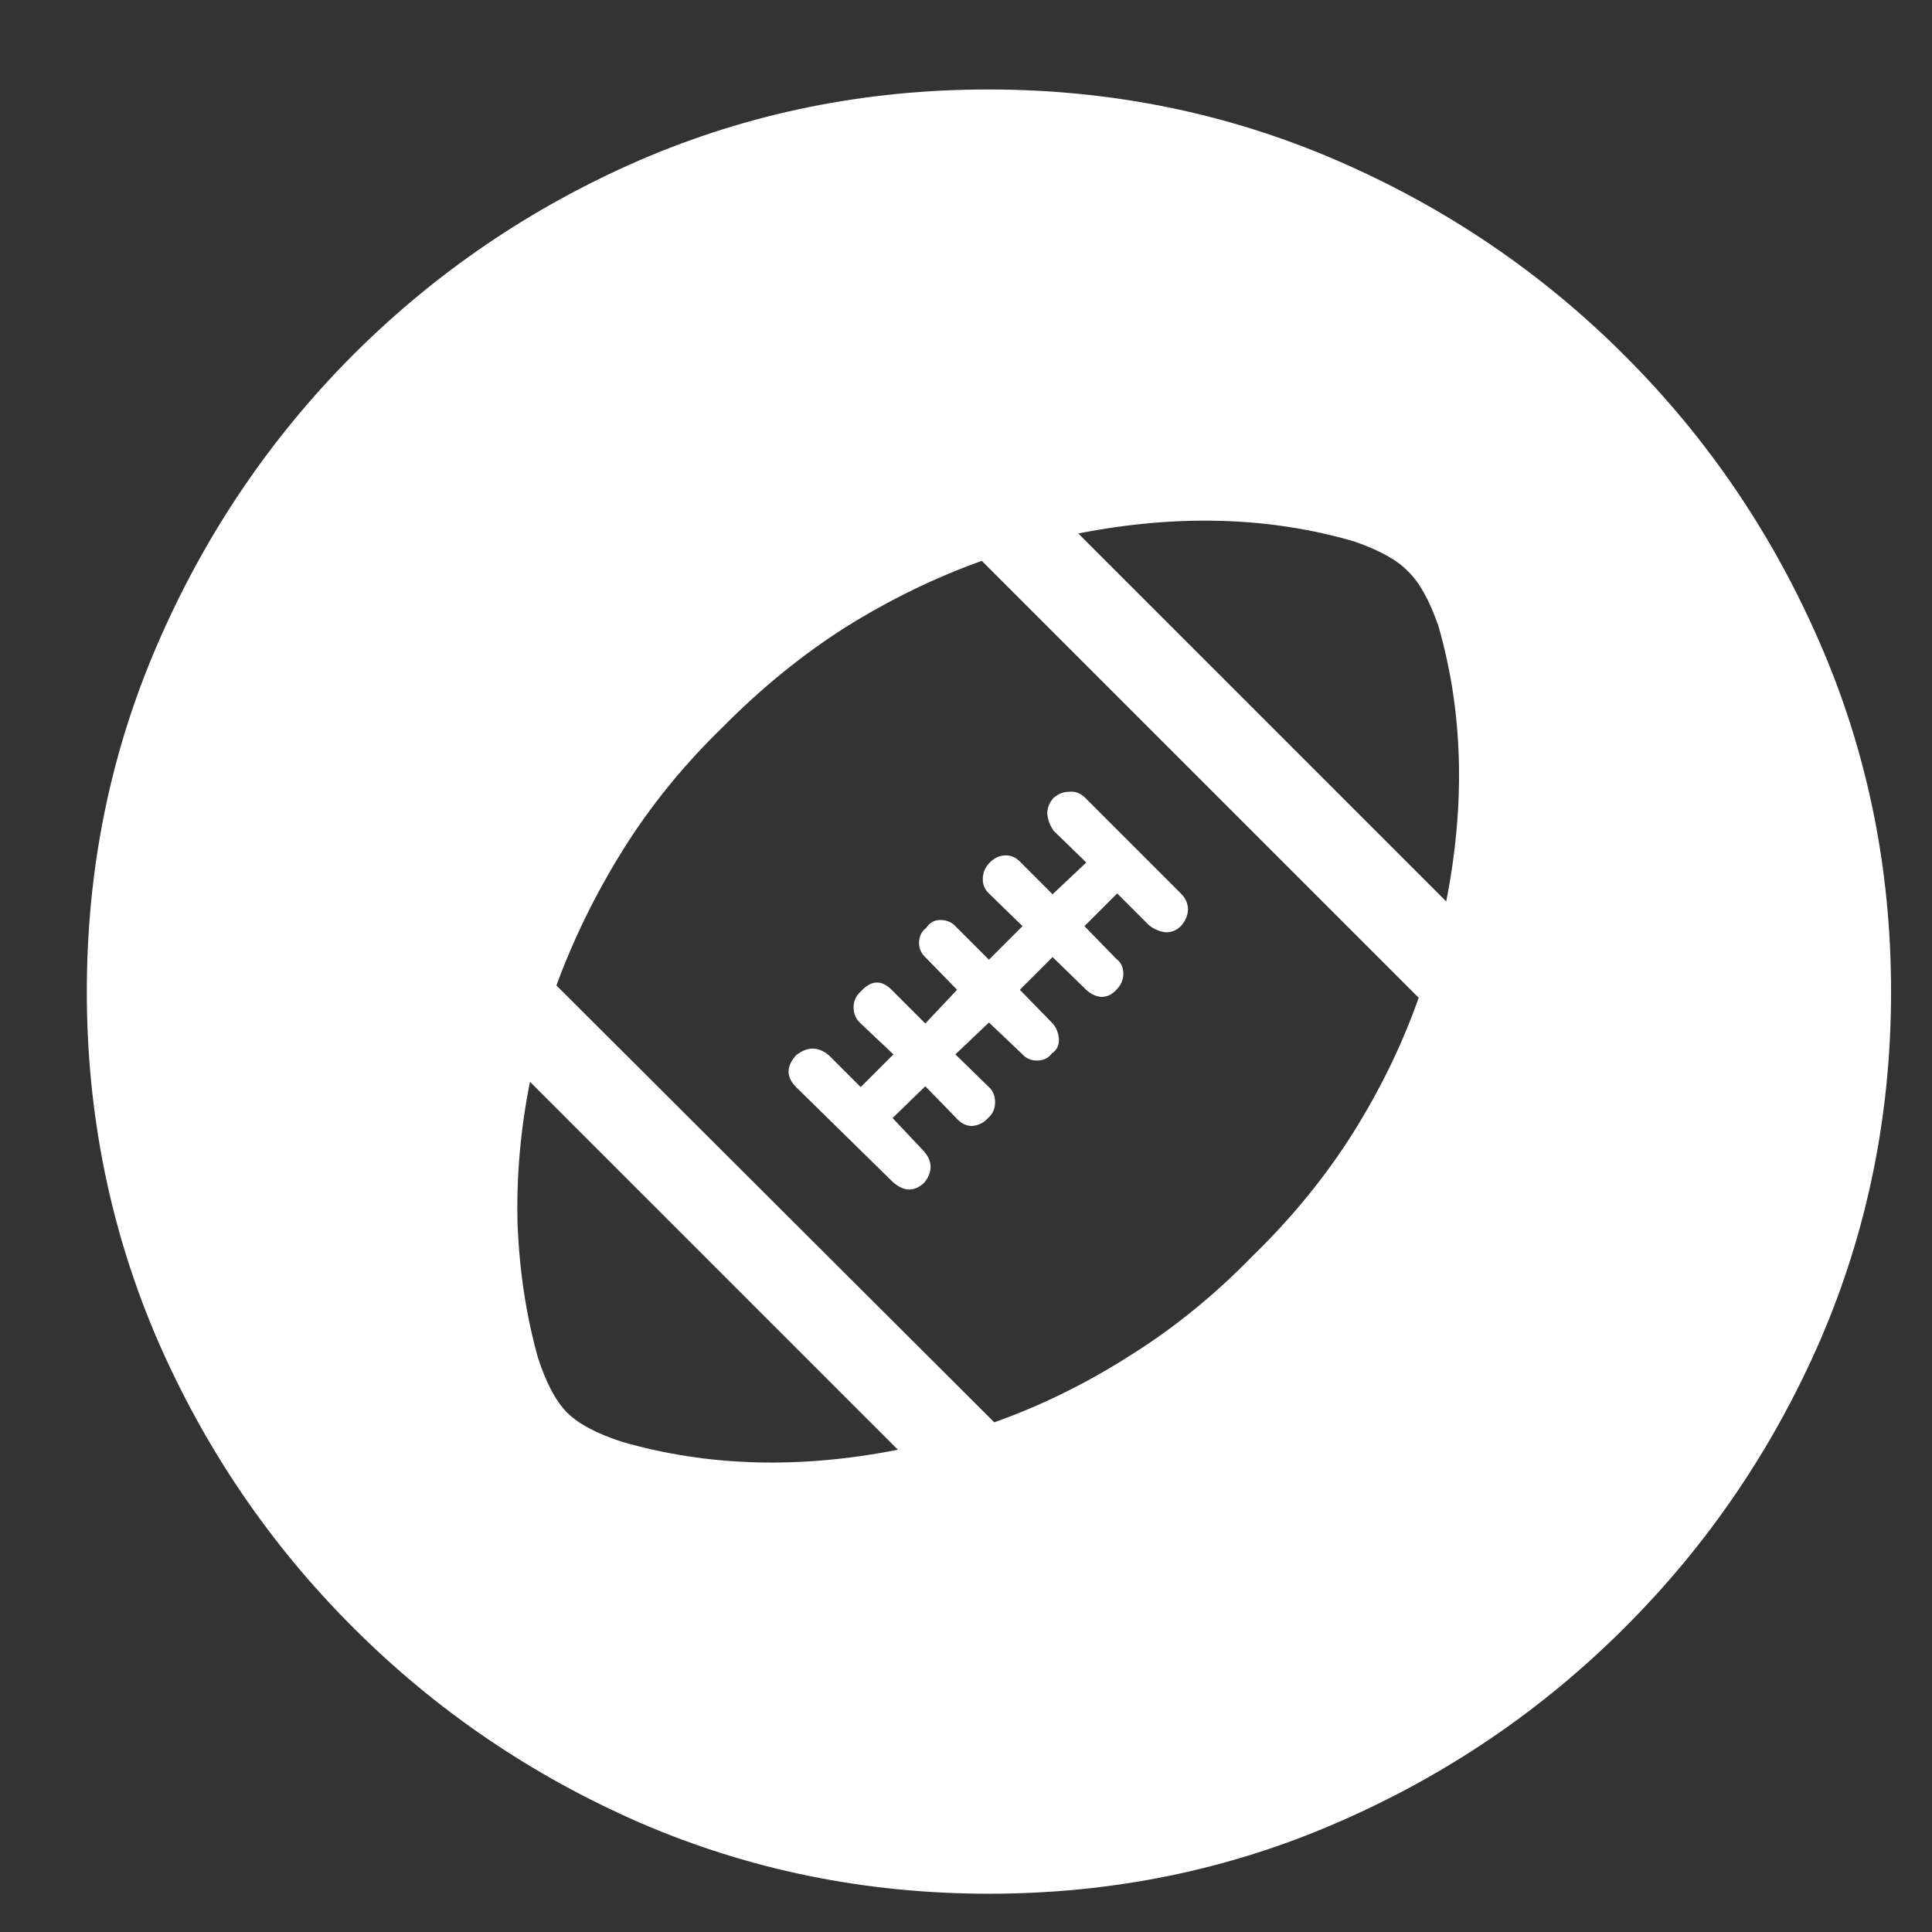 <svg width="16" height="16" viewBox="0 0 16 16" fill="none" xmlns="http://www.w3.org/2000/svg">
<rect x="0" y="0" width="16" height="16" fill="#333333" stroke="none"/>
<path d="M8.19 15.683C7.169 15.683 6.208 15.487 5.304 15.097C4.406 14.706 3.612 14.166 2.924 13.478C2.235 12.79 1.696 11.996 1.305 11.098C0.915 10.194 0.719 9.232 0.719 8.212C0.719 7.191 0.915 6.232 1.305 5.333C1.696 4.43 2.233 3.634 2.917 2.946C3.605 2.257 4.398 1.718 5.297 1.327C6.2 0.937 7.162 0.741 8.183 0.741C9.203 0.741 10.165 0.937 11.068 1.327C11.972 1.718 12.768 2.257 13.456 2.946C14.145 3.634 14.684 4.43 15.075 5.333C15.465 6.232 15.661 7.191 15.661 8.212C15.661 9.232 15.465 10.194 15.075 11.098C14.684 11.996 14.145 12.79 13.456 13.478C12.768 14.166 11.972 14.706 11.068 15.097C10.17 15.487 9.21 15.683 8.19 15.683ZM5.15 11.94C5.858 12.145 6.62 12.167 7.436 12.006L4.389 8.959C4.311 9.35 4.276 9.74 4.286 10.131C4.301 10.521 4.357 10.893 4.455 11.244C4.523 11.454 4.604 11.605 4.696 11.698C4.789 11.791 4.94 11.872 5.15 11.94ZM10.373 10.402C10.695 10.089 10.971 9.752 11.2 9.391C11.43 9.025 11.613 8.649 11.749 8.263L8.131 4.645C7.746 4.782 7.37 4.965 7.003 5.194C6.642 5.424 6.303 5.7 5.985 6.022C5.663 6.334 5.387 6.674 5.158 7.04C4.933 7.401 4.75 7.775 4.608 8.161L8.234 11.779C8.62 11.642 8.993 11.459 9.354 11.229C9.721 11 10.06 10.724 10.373 10.402ZM7.655 9.794C7.572 9.872 7.484 9.87 7.392 9.787L6.593 9.003C6.51 8.92 6.51 8.832 6.593 8.739C6.686 8.666 6.776 8.666 6.864 8.739L7.128 9.003L7.399 8.732L7.128 8.476C7.089 8.441 7.069 8.397 7.069 8.344C7.069 8.29 7.089 8.246 7.128 8.212C7.216 8.114 7.304 8.112 7.392 8.205L7.663 8.476L7.926 8.197L7.67 7.934C7.631 7.899 7.611 7.858 7.611 7.809C7.611 7.755 7.631 7.714 7.67 7.685C7.699 7.641 7.738 7.619 7.787 7.619C7.841 7.619 7.885 7.638 7.919 7.677L8.19 7.948L8.468 7.67L8.197 7.406C8.158 7.372 8.139 7.331 8.139 7.282C8.139 7.228 8.158 7.182 8.197 7.143C8.236 7.104 8.28 7.084 8.329 7.084C8.378 7.084 8.419 7.104 8.454 7.143L8.717 7.406L8.996 7.143L8.725 6.879C8.695 6.835 8.678 6.789 8.673 6.74C8.673 6.691 8.69 6.647 8.725 6.608C8.764 6.574 8.808 6.557 8.856 6.557C8.905 6.552 8.949 6.569 8.988 6.608L9.779 7.399C9.818 7.438 9.838 7.482 9.838 7.531C9.838 7.58 9.818 7.626 9.779 7.67C9.745 7.704 9.704 7.721 9.655 7.721C9.606 7.716 9.56 7.697 9.516 7.663L9.252 7.399L8.981 7.67L9.245 7.941C9.284 7.97 9.303 8.012 9.303 8.065C9.303 8.114 9.284 8.158 9.245 8.197C9.21 8.236 9.169 8.256 9.12 8.256C9.071 8.251 9.027 8.229 8.988 8.19L8.717 7.926L8.446 8.197L8.71 8.468C8.744 8.502 8.764 8.546 8.769 8.6C8.773 8.654 8.754 8.695 8.71 8.725C8.681 8.764 8.639 8.783 8.585 8.783C8.537 8.783 8.495 8.764 8.461 8.725L8.19 8.468L7.912 8.732L8.183 8.996C8.222 9.03 8.241 9.074 8.241 9.127C8.241 9.181 8.222 9.225 8.183 9.259C8.148 9.298 8.104 9.32 8.051 9.325C8.002 9.325 7.958 9.303 7.919 9.259L7.663 8.996L7.392 9.259L7.655 9.538C7.724 9.621 7.724 9.706 7.655 9.794ZM11.911 5.18C11.837 4.97 11.754 4.821 11.662 4.733C11.574 4.64 11.425 4.557 11.215 4.484C10.512 4.279 9.75 4.257 8.93 4.418L11.977 7.465C12.138 6.649 12.116 5.888 11.911 5.18Z" fill="white"/>
</svg>
